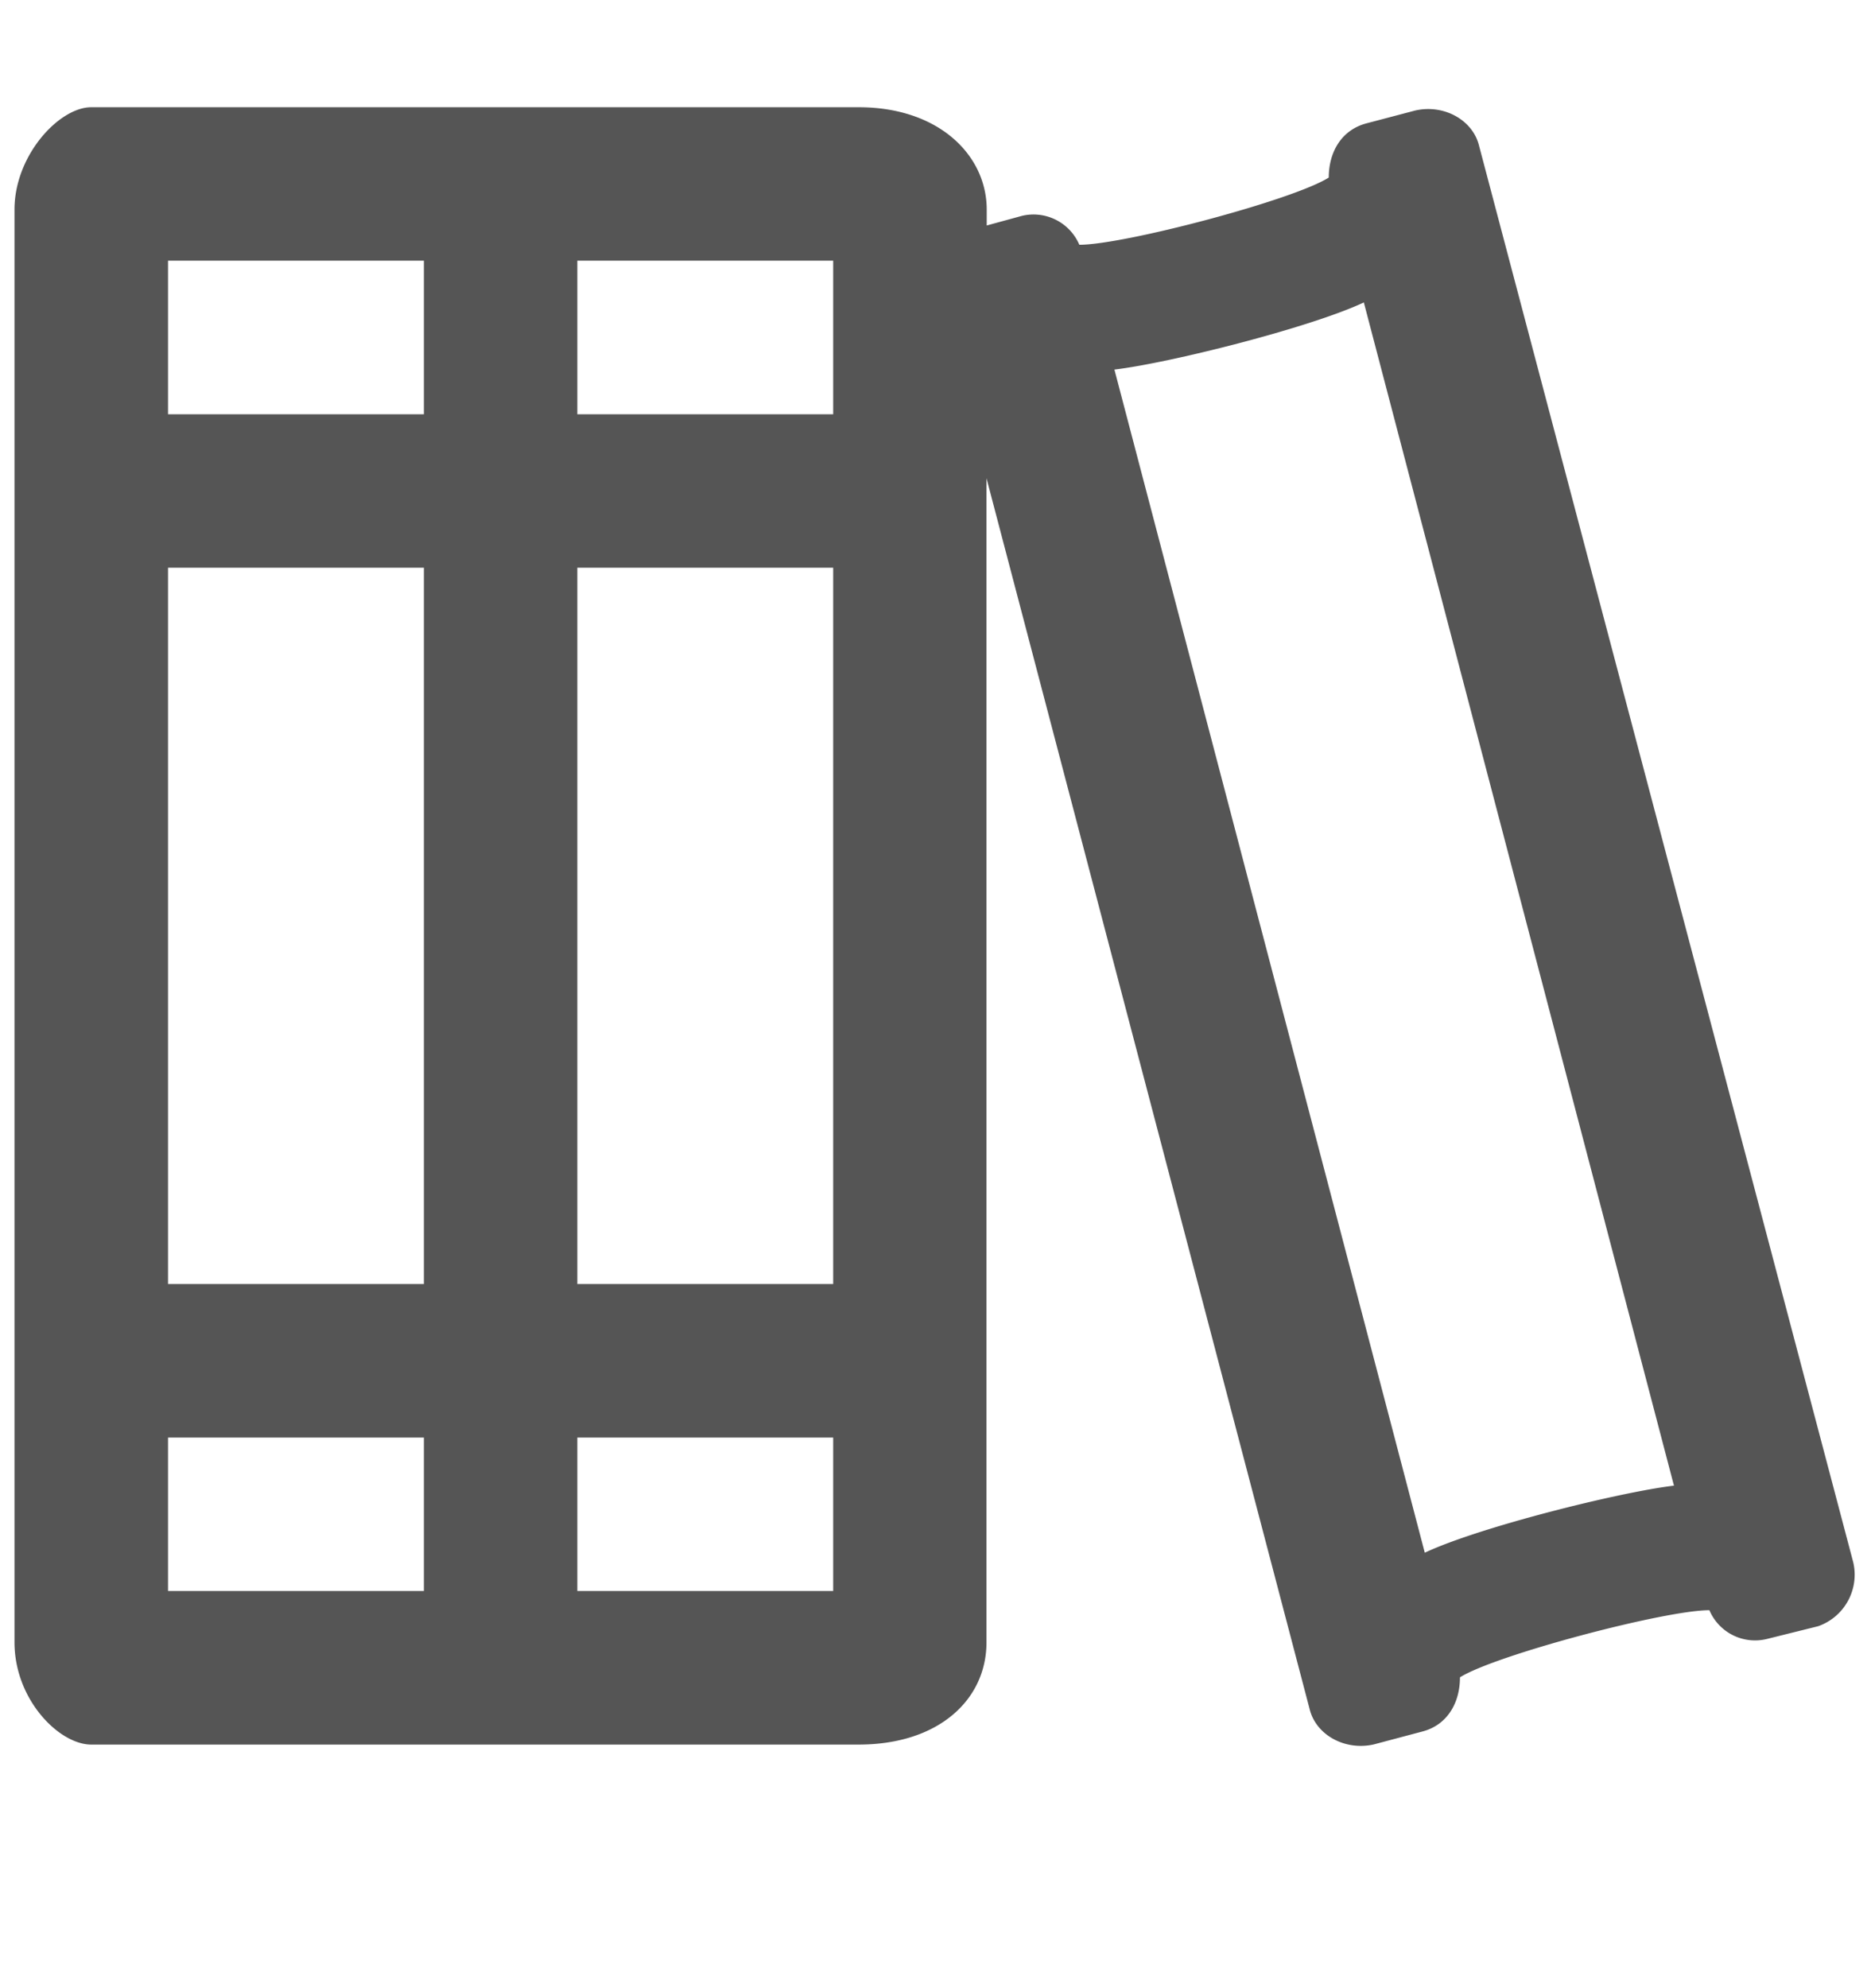 <svg width="16" height="17" fill="none" xmlns="http://www.w3.org/2000/svg"><g clip-path="url(#clip0_1201_30294)"><path d="M15.848 13.358l-3.2-12.113c-.054-.219-.3-.356-.546-.3l-.41.108c-.22.055-.329.247-.329.465-.3.192-1.75.575-2.133.575a.426.426 0 00-.492-.247l-.3.082v-.136c0-.465-.41-.875-1.094-.875H.78c-.273 0-.656.41-.656.875v12.25c0 .492.383.875.656.875h6.563c.683 0 1.093-.383 1.093-.875V4.089L11.2 14.616c.055.219.301.355.547.3l.41-.109c.219-.054.328-.246.328-.465.301-.19 1.75-.574 2.133-.574a.424.424 0 00.492.246l.438-.109a.467.467 0 00.3-.547zm-12.223.246H1.437v-1.312h2.188v1.312zm0-2.625H1.437V4.854h2.188v6.125zm0-7.437H1.437V2.229h2.188v1.313zm3.5 10.062H4.937v-1.312h2.188v1.312zm0-2.625H4.937V4.854h2.188v6.125zm0-7.437H4.937V2.229h2.188v1.313zm5.059 9.734L9.53 3.16c.465-.055 1.668-.356 2.133-.574l2.652 10.117c-.464.055-1.668.355-2.132.574z" fill="#555"/></g><defs><clipPath id="clip0_1201_30294"><path fill="#fff" transform="translate(0 .5)" d="M0 0h16v16H0z"/></clipPath></defs></svg>